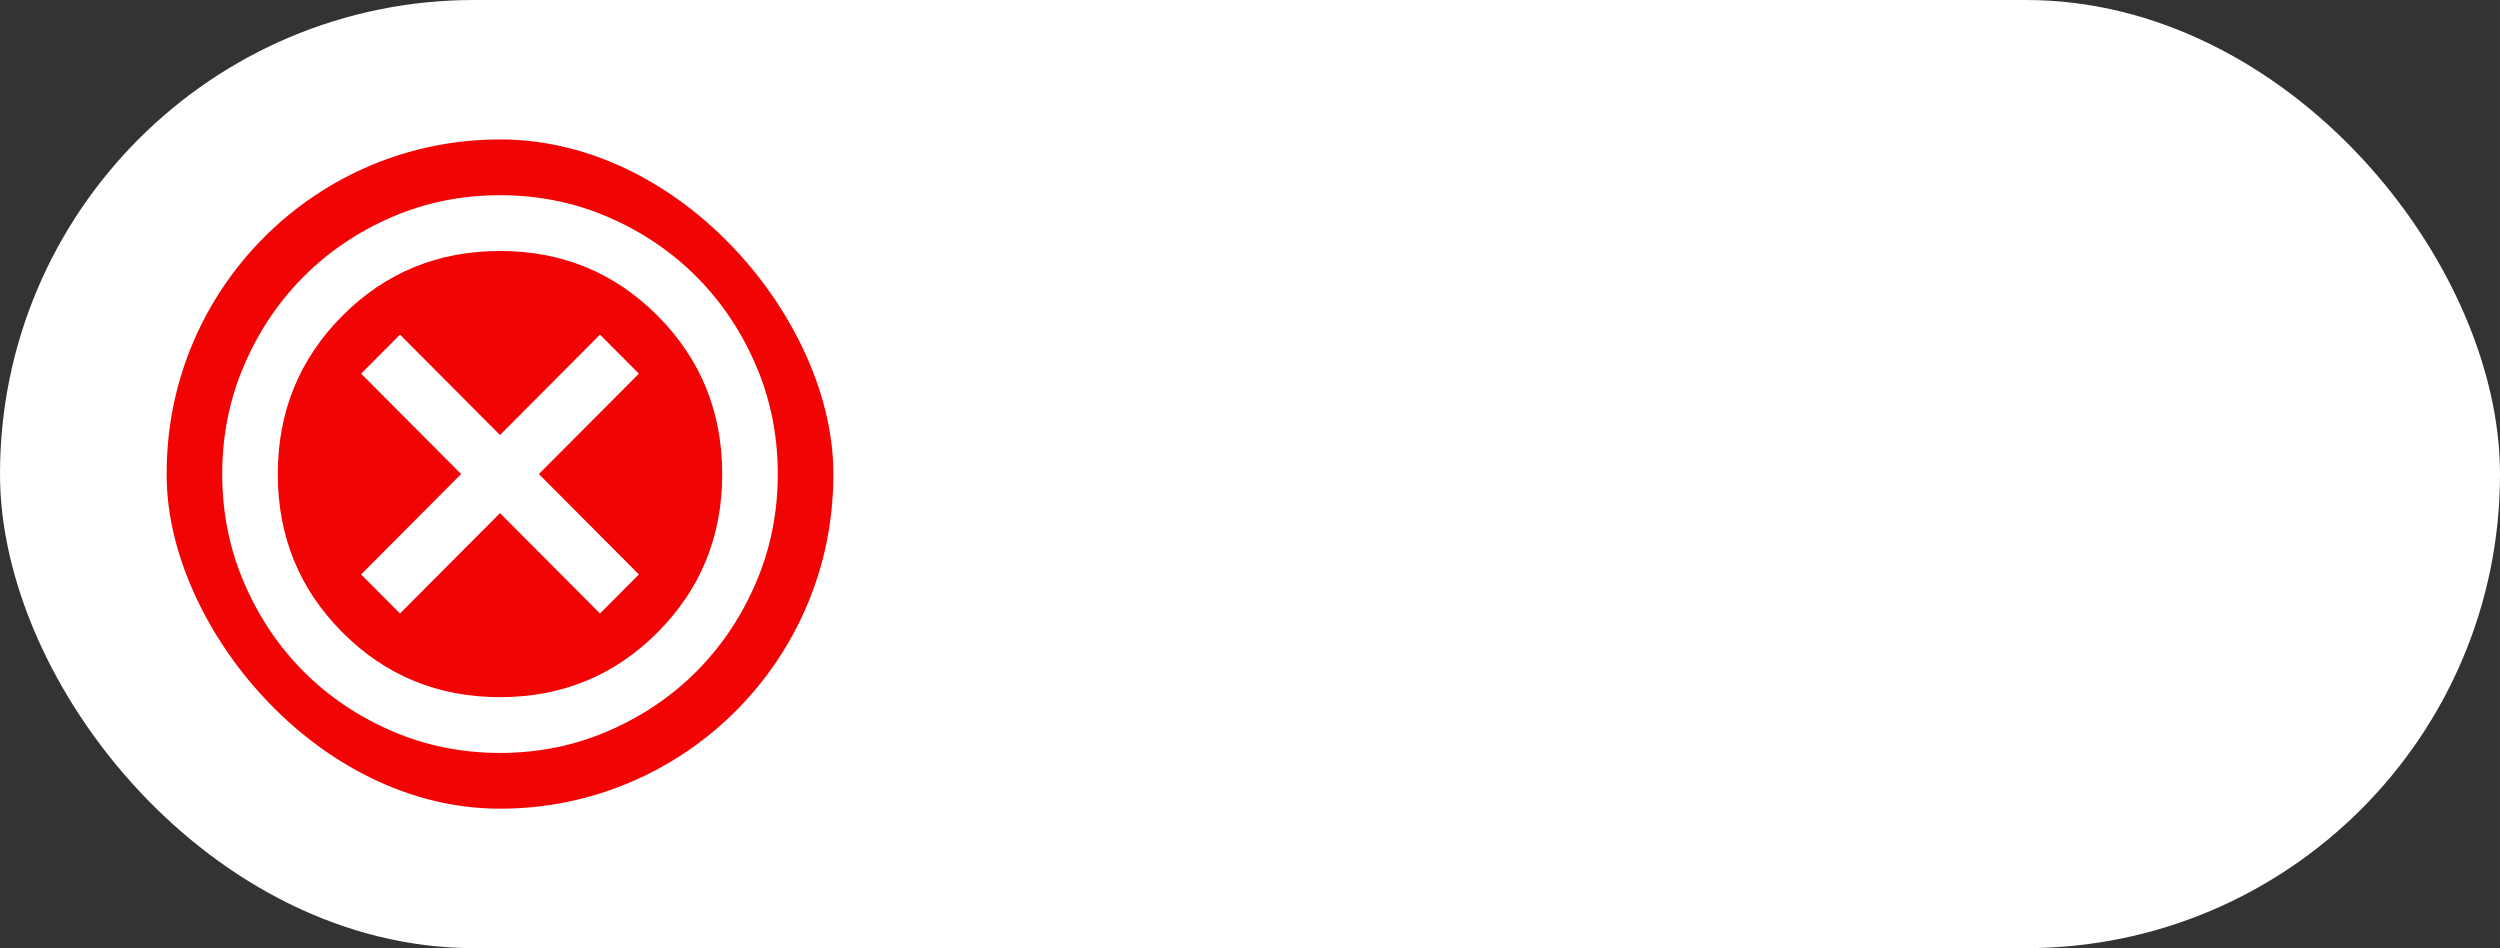 <svg width="588" height="223" viewBox="0 0 588 223" fill="none" xmlns="http://www.w3.org/2000/svg">
<rect x="0" y="0" width="588" height="223" fill="#333333" stroke="none"/>
<rect width="588" height="223" rx="111.5" fill="white"/>
<rect x="39.2" y="32.795" width="156.8" height="157.412" rx="78.4" fill="#F20404"/>
<mask id="mask0_101_1037" style="mask-type:alpha" maskUnits="userSpaceOnUse" x="39" y="32" width="157" height="159">
<rect x="39.2" y="32.795" width="156.8" height="157.412" fill="#D9D9D9"/>
</mask>
<g mask="url(#mask0_101_1037)">
<path d="M94.08 144.294L117.6 120.683L141.12 144.294L150.267 135.112L126.747 111.5L150.267 87.889L141.12 78.706L117.6 102.318L94.08 78.706L84.933 87.889L108.453 111.5L84.933 135.112L94.08 144.294ZM117.6 177.089C108.562 177.089 100.069 175.366 92.12 171.92C84.171 168.479 77.257 163.807 71.377 157.904C65.497 152.001 60.843 145.06 57.415 137.08C53.983 129.1 52.267 120.573 52.267 111.5C52.267 102.427 53.983 93.901 57.415 85.921C60.843 77.941 65.497 71 71.377 65.097C77.257 59.194 84.171 54.52 92.12 51.074C100.069 47.633 108.562 45.912 117.6 45.912C126.638 45.912 135.131 47.633 143.08 51.074C151.029 54.52 157.943 59.194 163.823 65.097C169.703 71 174.357 77.941 177.785 85.921C181.217 93.901 182.933 102.427 182.933 111.5C182.933 120.573 181.217 129.1 177.785 137.08C174.357 145.06 169.703 152.001 163.823 157.904C157.943 163.807 151.029 168.479 143.08 171.92C135.131 175.366 126.638 177.089 117.6 177.089ZM117.6 163.971C132.191 163.971 144.55 158.888 154.677 148.722C164.803 138.555 169.867 126.148 169.867 111.5C169.867 96.852 164.803 84.445 154.677 74.279C144.55 64.113 132.191 59.03 117.6 59.03C103.009 59.03 90.65 64.113 80.523 74.279C70.397 84.445 65.333 96.852 65.333 111.5C65.333 126.148 70.397 138.555 80.523 148.722C90.65 158.888 103.009 163.971 117.6 163.971Z" fill="white"/>
</g>
</svg>
